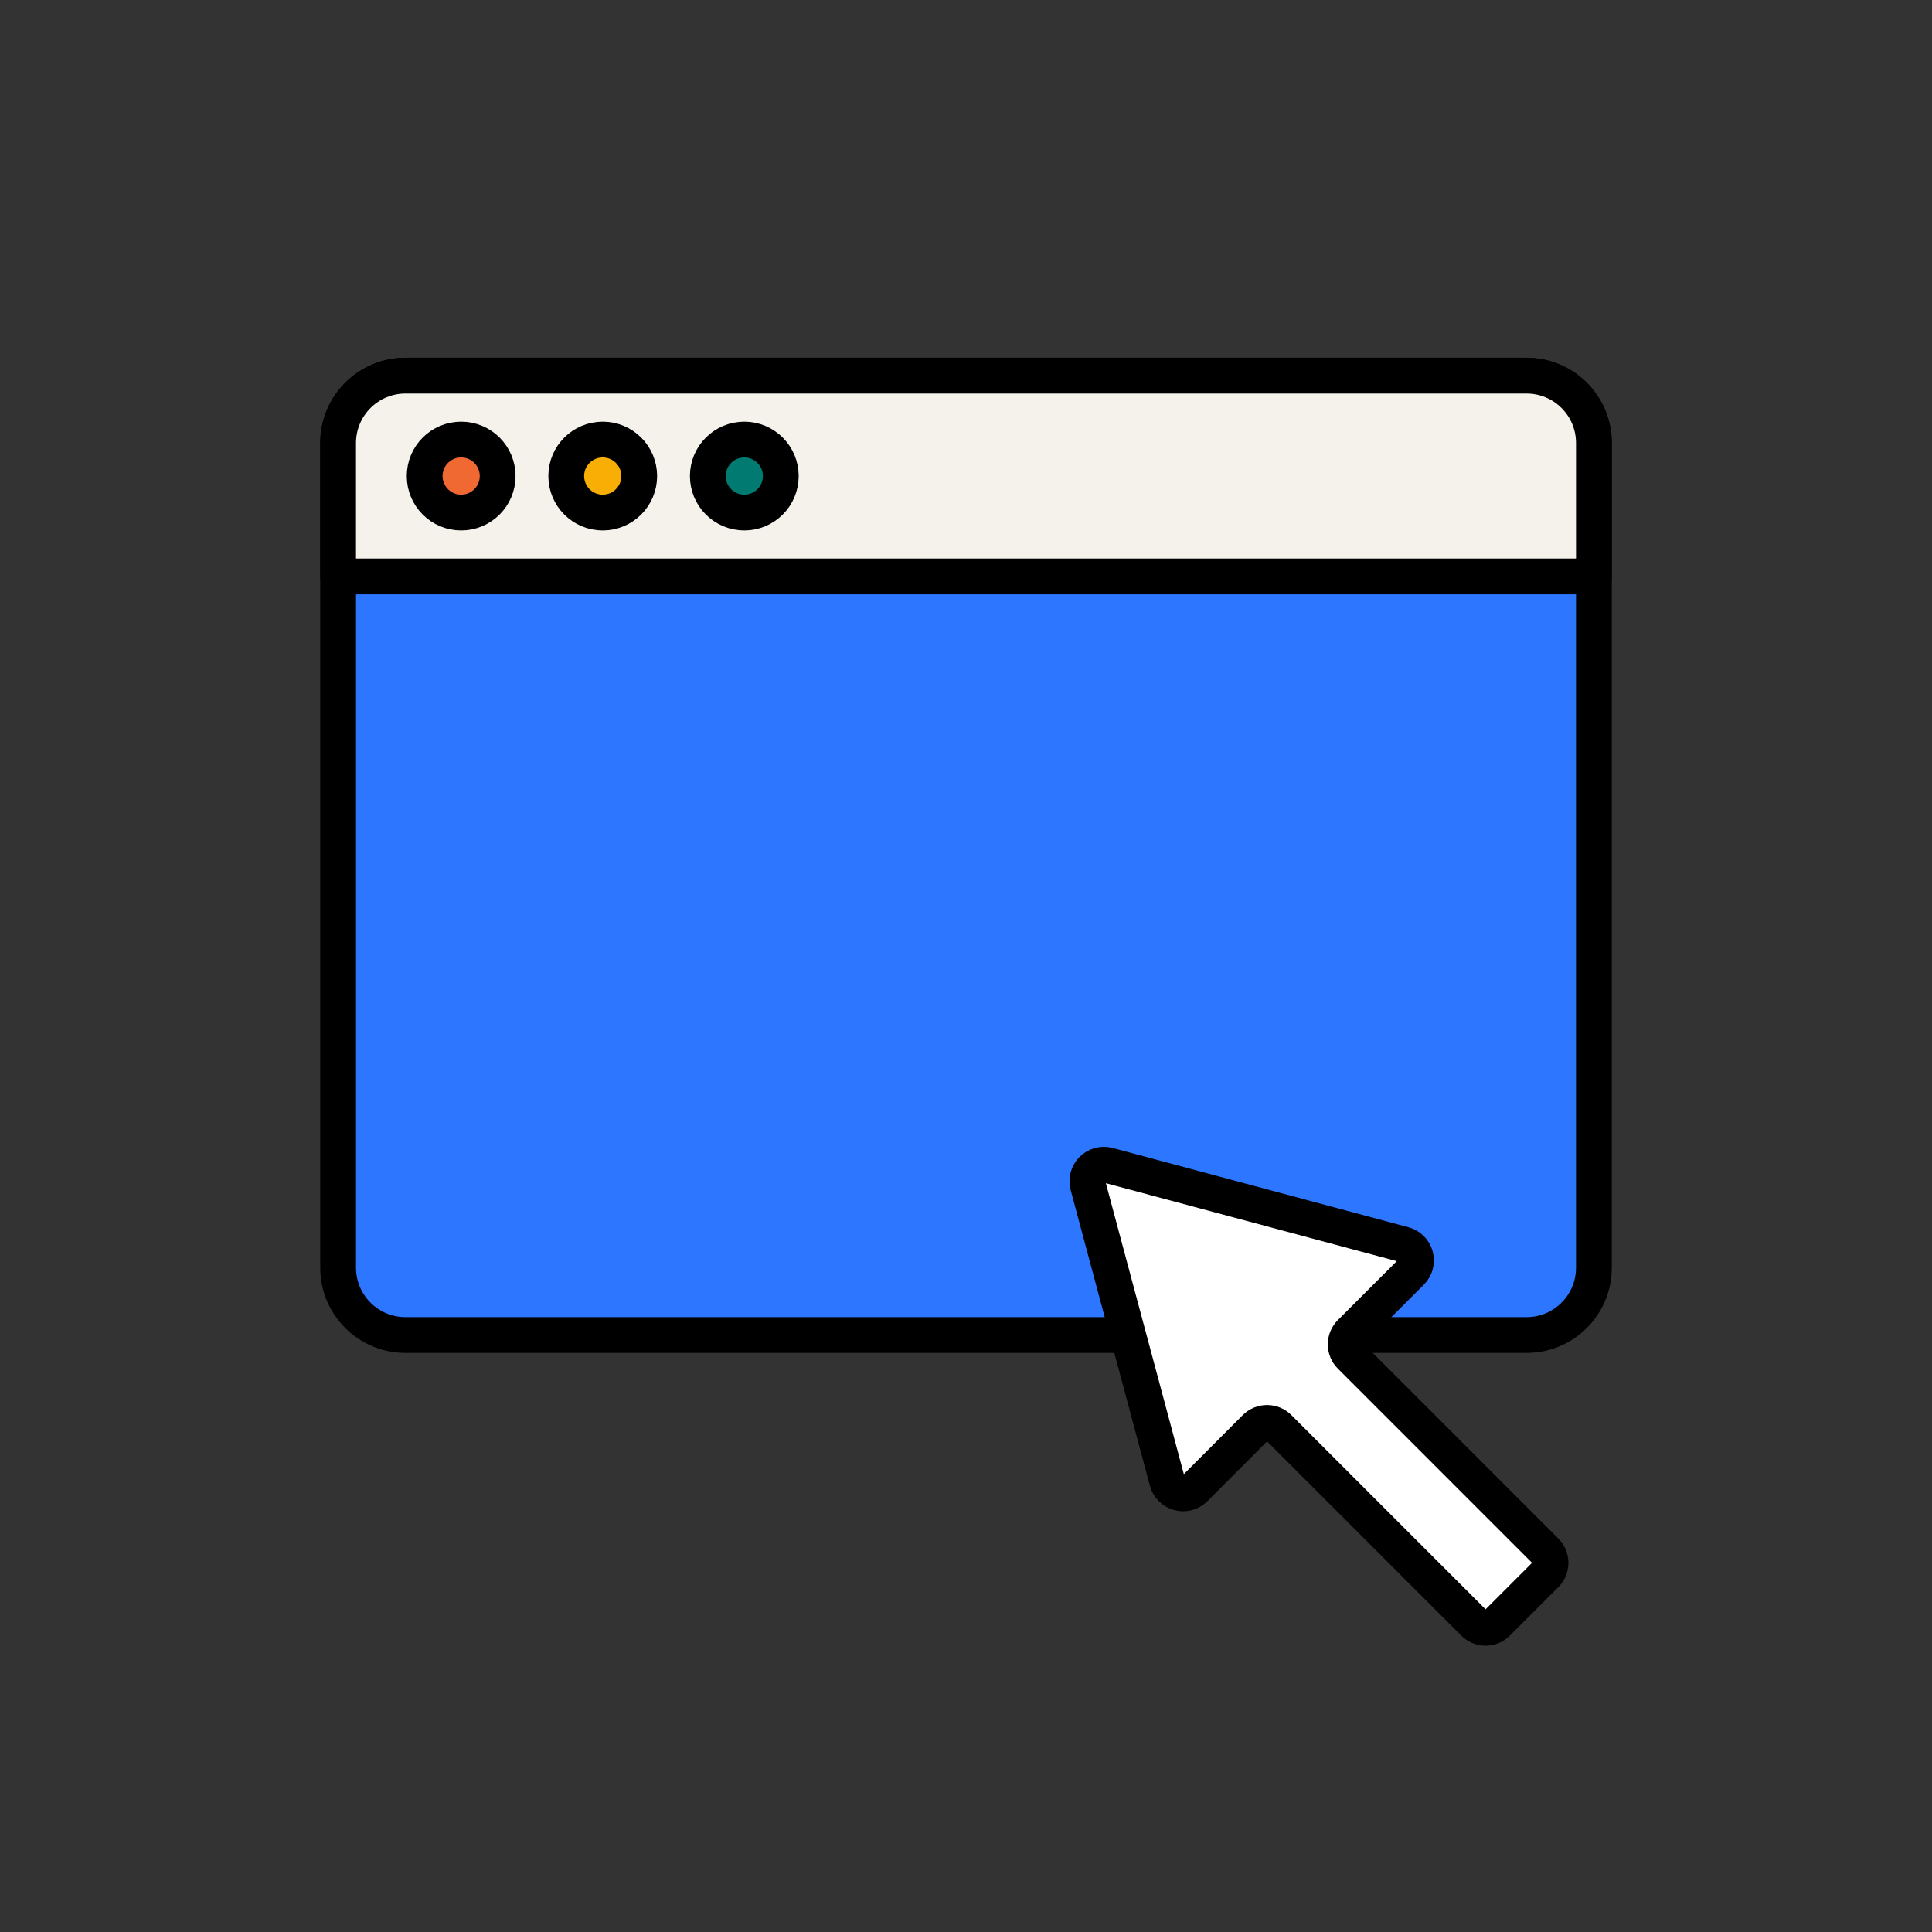 <svg width="108" height="108" viewBox="0 0 108 108" fill="none" xmlns="http://www.w3.org/2000/svg">
<rect x="0" y="0" width="108" height="108" fill="#333333" stroke="none"/>
<path d="M85.336 21H22.665C20.586 21 18.901 22.685 18.901 24.764V70.865C18.901 72.944 20.586 74.629 22.665 74.629H85.336C87.415 74.629 89.1 72.944 89.1 70.865V24.764C89.1 22.685 87.415 21 85.336 21Z" fill="#2D76FF" stroke="black" stroke-width="2" stroke-linecap="round" stroke-linejoin="round"/>
<path d="M22.665 21H85.336C86.334 21 87.292 21.397 87.998 22.102C88.704 22.808 89.1 23.766 89.1 24.764V32.223H18.9V24.764C18.9 24.27 18.997 23.78 19.187 23.323C19.376 22.867 19.653 22.452 20.003 22.102C20.352 21.753 20.767 21.475 21.224 21.286C21.681 21.097 22.171 21 22.665 21V21Z" fill="#F4F2EB" stroke="black" stroke-width="2" stroke-linecap="round" stroke-linejoin="round"/>
<path d="M25.779 28.652C26.906 28.652 27.819 27.739 27.819 26.612C27.819 25.485 26.906 24.572 25.779 24.572C24.652 24.572 23.739 25.485 23.739 26.612C23.739 27.739 24.652 28.652 25.779 28.652Z" fill="#F16932" stroke="black" stroke-width="2" stroke-linecap="round" stroke-linejoin="round"/>
<path d="M33.693 28.652C34.82 28.652 35.733 27.739 35.733 26.612C35.733 25.485 34.82 24.572 33.693 24.572C32.566 24.572 31.653 25.485 31.653 26.612C31.653 27.739 32.566 28.652 33.693 28.652Z" fill="#F8AE05" stroke="black" stroke-width="2" stroke-linecap="round" stroke-linejoin="round"/>
<path d="M41.607 28.652C42.734 28.652 43.647 27.739 43.647 26.612C43.647 25.485 42.734 24.572 41.607 24.572C40.48 24.572 39.567 25.485 39.567 26.612C39.567 27.739 40.48 28.652 41.607 28.652Z" fill="#017A71" stroke="black" stroke-width="2" stroke-linecap="round" stroke-linejoin="round"/>
<path d="M78.476 69.57L61.944 65.14C61.788 65.098 61.624 65.098 61.468 65.14C61.312 65.182 61.169 65.264 61.055 65.378C60.941 65.492 60.859 65.635 60.817 65.791C60.775 65.947 60.775 66.111 60.817 66.267L65.247 82.798C65.289 82.954 65.371 83.096 65.485 83.21C65.599 83.325 65.741 83.407 65.897 83.449C66.053 83.491 66.218 83.491 66.374 83.449C66.529 83.407 66.672 83.325 66.786 83.211L70.18 79.811C70.353 79.639 70.586 79.542 70.83 79.542C71.074 79.542 71.308 79.639 71.48 79.811L82.394 90.725C82.479 90.81 82.581 90.878 82.692 90.924C82.804 90.971 82.923 90.994 83.044 90.994C83.165 90.994 83.284 90.971 83.396 90.924C83.507 90.878 83.609 90.81 83.694 90.725L86.406 88.014C86.578 87.841 86.675 87.608 86.675 87.364C86.675 87.12 86.578 86.886 86.406 86.714L75.494 75.801C75.322 75.629 75.225 75.395 75.225 75.151C75.225 74.907 75.322 74.674 75.494 74.501L78.888 71.107C79.002 70.993 79.083 70.851 79.125 70.695C79.166 70.539 79.166 70.376 79.124 70.22C79.083 70.064 79.001 69.922 78.887 69.808C78.773 69.694 78.632 69.612 78.476 69.57V69.57Z" fill="white" stroke="black" stroke-width="2" stroke-linecap="round" stroke-linejoin="round"/>
</svg>
